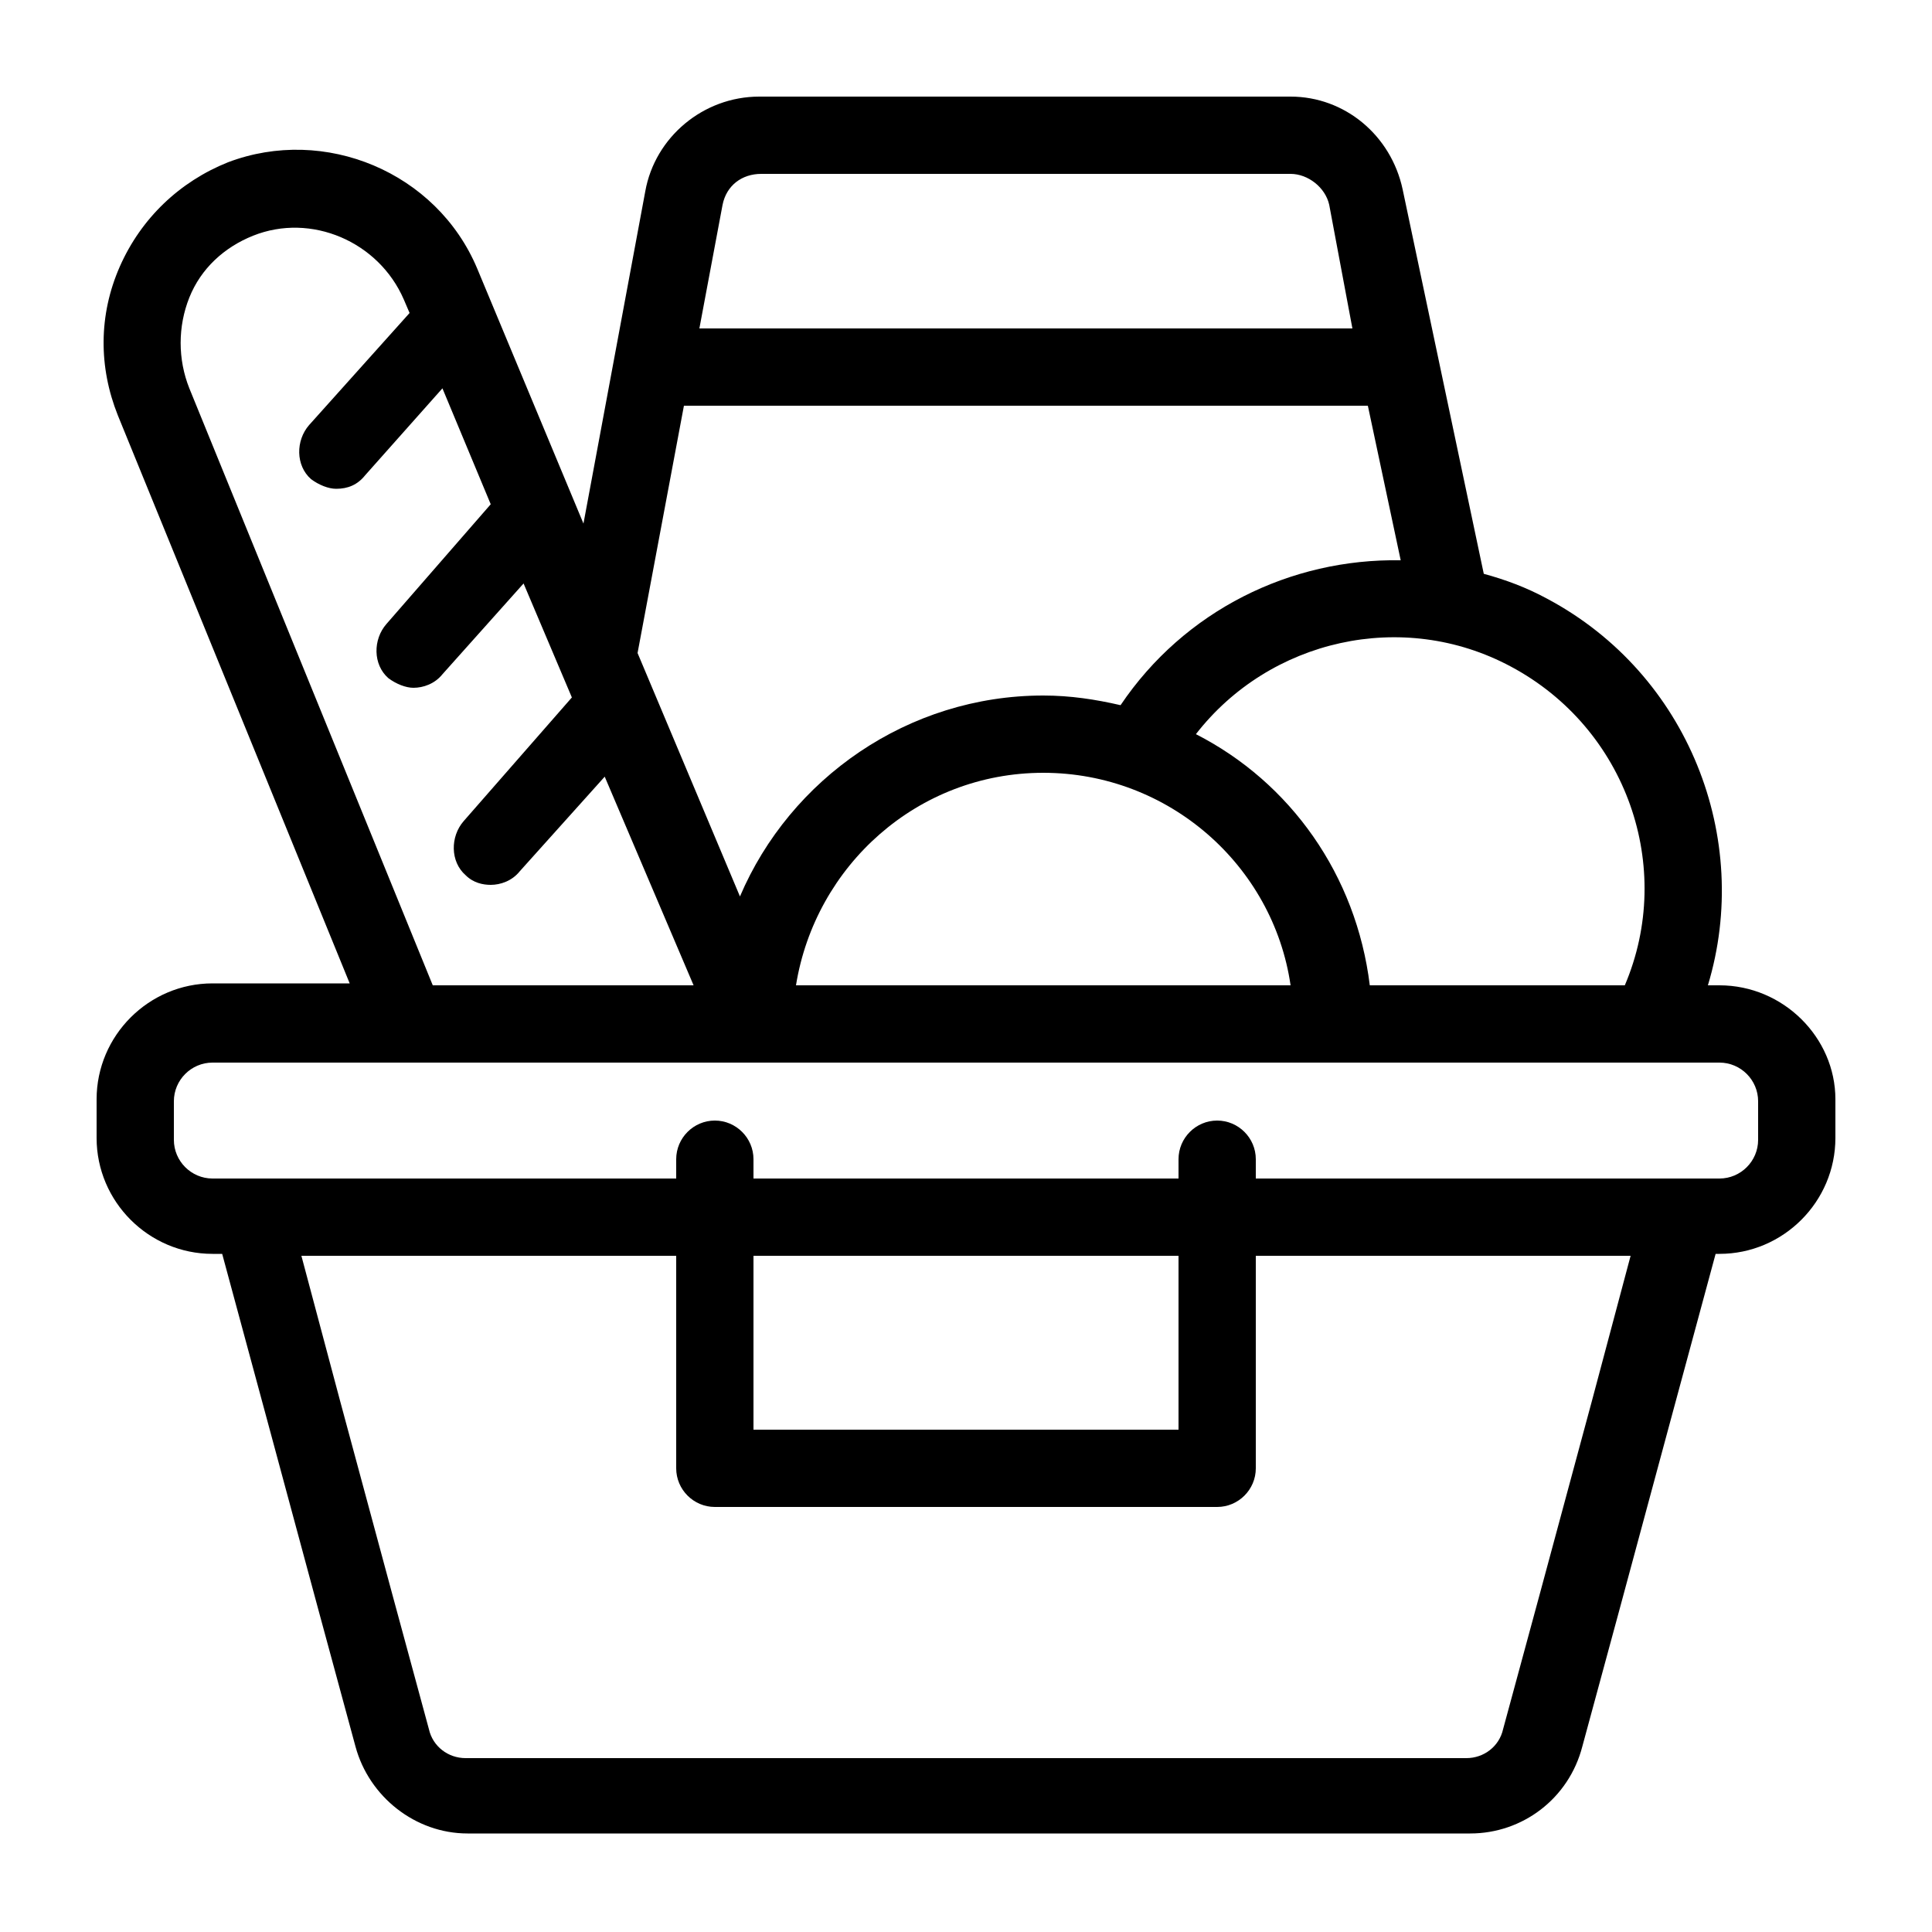 <?xml version="1.0" encoding="utf-8"?>
<!-- Generator: Adobe Illustrator 21.0.2, SVG Export Plug-In . SVG Version: 6.00 Build 0)  -->
<svg version="1.1" id="Layer_1" xmlns="http://www.w3.org/2000/svg" xmlns:xlink="http://www.w3.org/1999/xlink" x="0px" y="0px"
	 viewBox="0 0 100 100" style="enable-background:new 0 0 100 100;" xml:space="preserve">
<path d="M89,51h-0.6c2.3-7.6-1-16.1-8.3-20c-1.1-0.6-2.2-1-3.3-1.3L72.6,9.8C72,7,69.6,5,66.8,5H39.3c-2.9,0-5.4,2.1-5.9,4.9
	l-3.2,17.2l-5.5-13.2c-2.1-5-7.9-7.4-12.9-5.5c-2.5,1-4.5,2.9-5.6,5.4c-1.1,2.5-1.1,5.2-0.1,7.7l12,29.4H11c-3.3,0-6,2.7-6,6v2
	c0,3.3,2.7,6,6,6h0.5l2.3,8.5l2.7,10l1.9,7c0.7,2.6,3.1,4.5,5.8,4.5h51.9c2.7,0,5.1-1.8,5.8-4.5l1.9-7l2.7-10l2.3-8.5H89
	c3.3,0,6-2.7,6-6v-2C95,53.7,92.3,51,89,51z M78.2,34.5c6,3.2,8.5,10.4,5.9,16.5H70.9c-0.7-5.7-4.1-10.5-9-13
	C65.7,33.1,72.6,31.5,78.2,34.5z M66.8,51H41.2c1-6.2,6.3-11,12.8-11S65.9,44.8,66.8,51z M37.4,10.6c0.2-1,1-1.6,2-1.6h27.4
	c0.9,0,1.8,0.7,2,1.6L70,17H36.2L37.4,10.6z M35.4,21h35.4l1.7,8c-5.7-0.1-11.2,2.6-14.5,7.5c-1.3-0.3-2.6-0.5-4-0.5
	c-7,0-13.1,4.3-15.7,10.4l-5.3-12.6L35.4,21z M9.8,20.1c-0.6-1.5-0.6-3.2,0-4.7c0.6-1.5,1.8-2.6,3.3-3.2c3-1.2,6.5,0.3,7.8,3.3
	l0.3,0.7L16,22c-0.7,0.8-0.7,2.1,0.1,2.8c0.4,0.3,0.9,0.5,1.3,0.5c0.6,0,1.1-0.2,1.5-0.7l4-4.5l2.5,6L20,32.3
	c-0.7,0.8-0.7,2.1,0.1,2.8c0.4,0.3,0.9,0.5,1.3,0.5c0.5,0,1.1-0.2,1.5-0.7l4.2-4.7l2.5,5.9L24,42.5c-0.7,0.8-0.7,2.1,0.1,2.8
	c0.4,0.4,0.9,0.5,1.3,0.5c0.5,0,1.1-0.2,1.5-0.7l4.4-4.9L35.9,51H22.4L9.8,20.1z M82.4,72.5l-2.7,10l-1.9,7c-0.2,0.9-1,1.5-1.9,1.5
	H24.1c-0.9,0-1.7-0.6-1.9-1.5l-1.9-7l-2.7-10l-2-7.5H35v11c0,1.1,0.9,2,2,2h26c1.1,0,2-0.9,2-2V65h19.4L82.4,72.5z M39,74v-9h22v9
	H39z M91,59c0,1.1-0.9,2-2,2H65v-1c0-1.1-0.9-2-2-2s-2,0.9-2,2v1H39v-1c0-1.1-0.9-2-2-2s-2,0.9-2,2v1H11c-1.1,0-2-0.9-2-2v-2
	c0-1.1,0.9-2,2-2h78c1.1,0,2,0.9,2,2V59z"/>
</svg>
